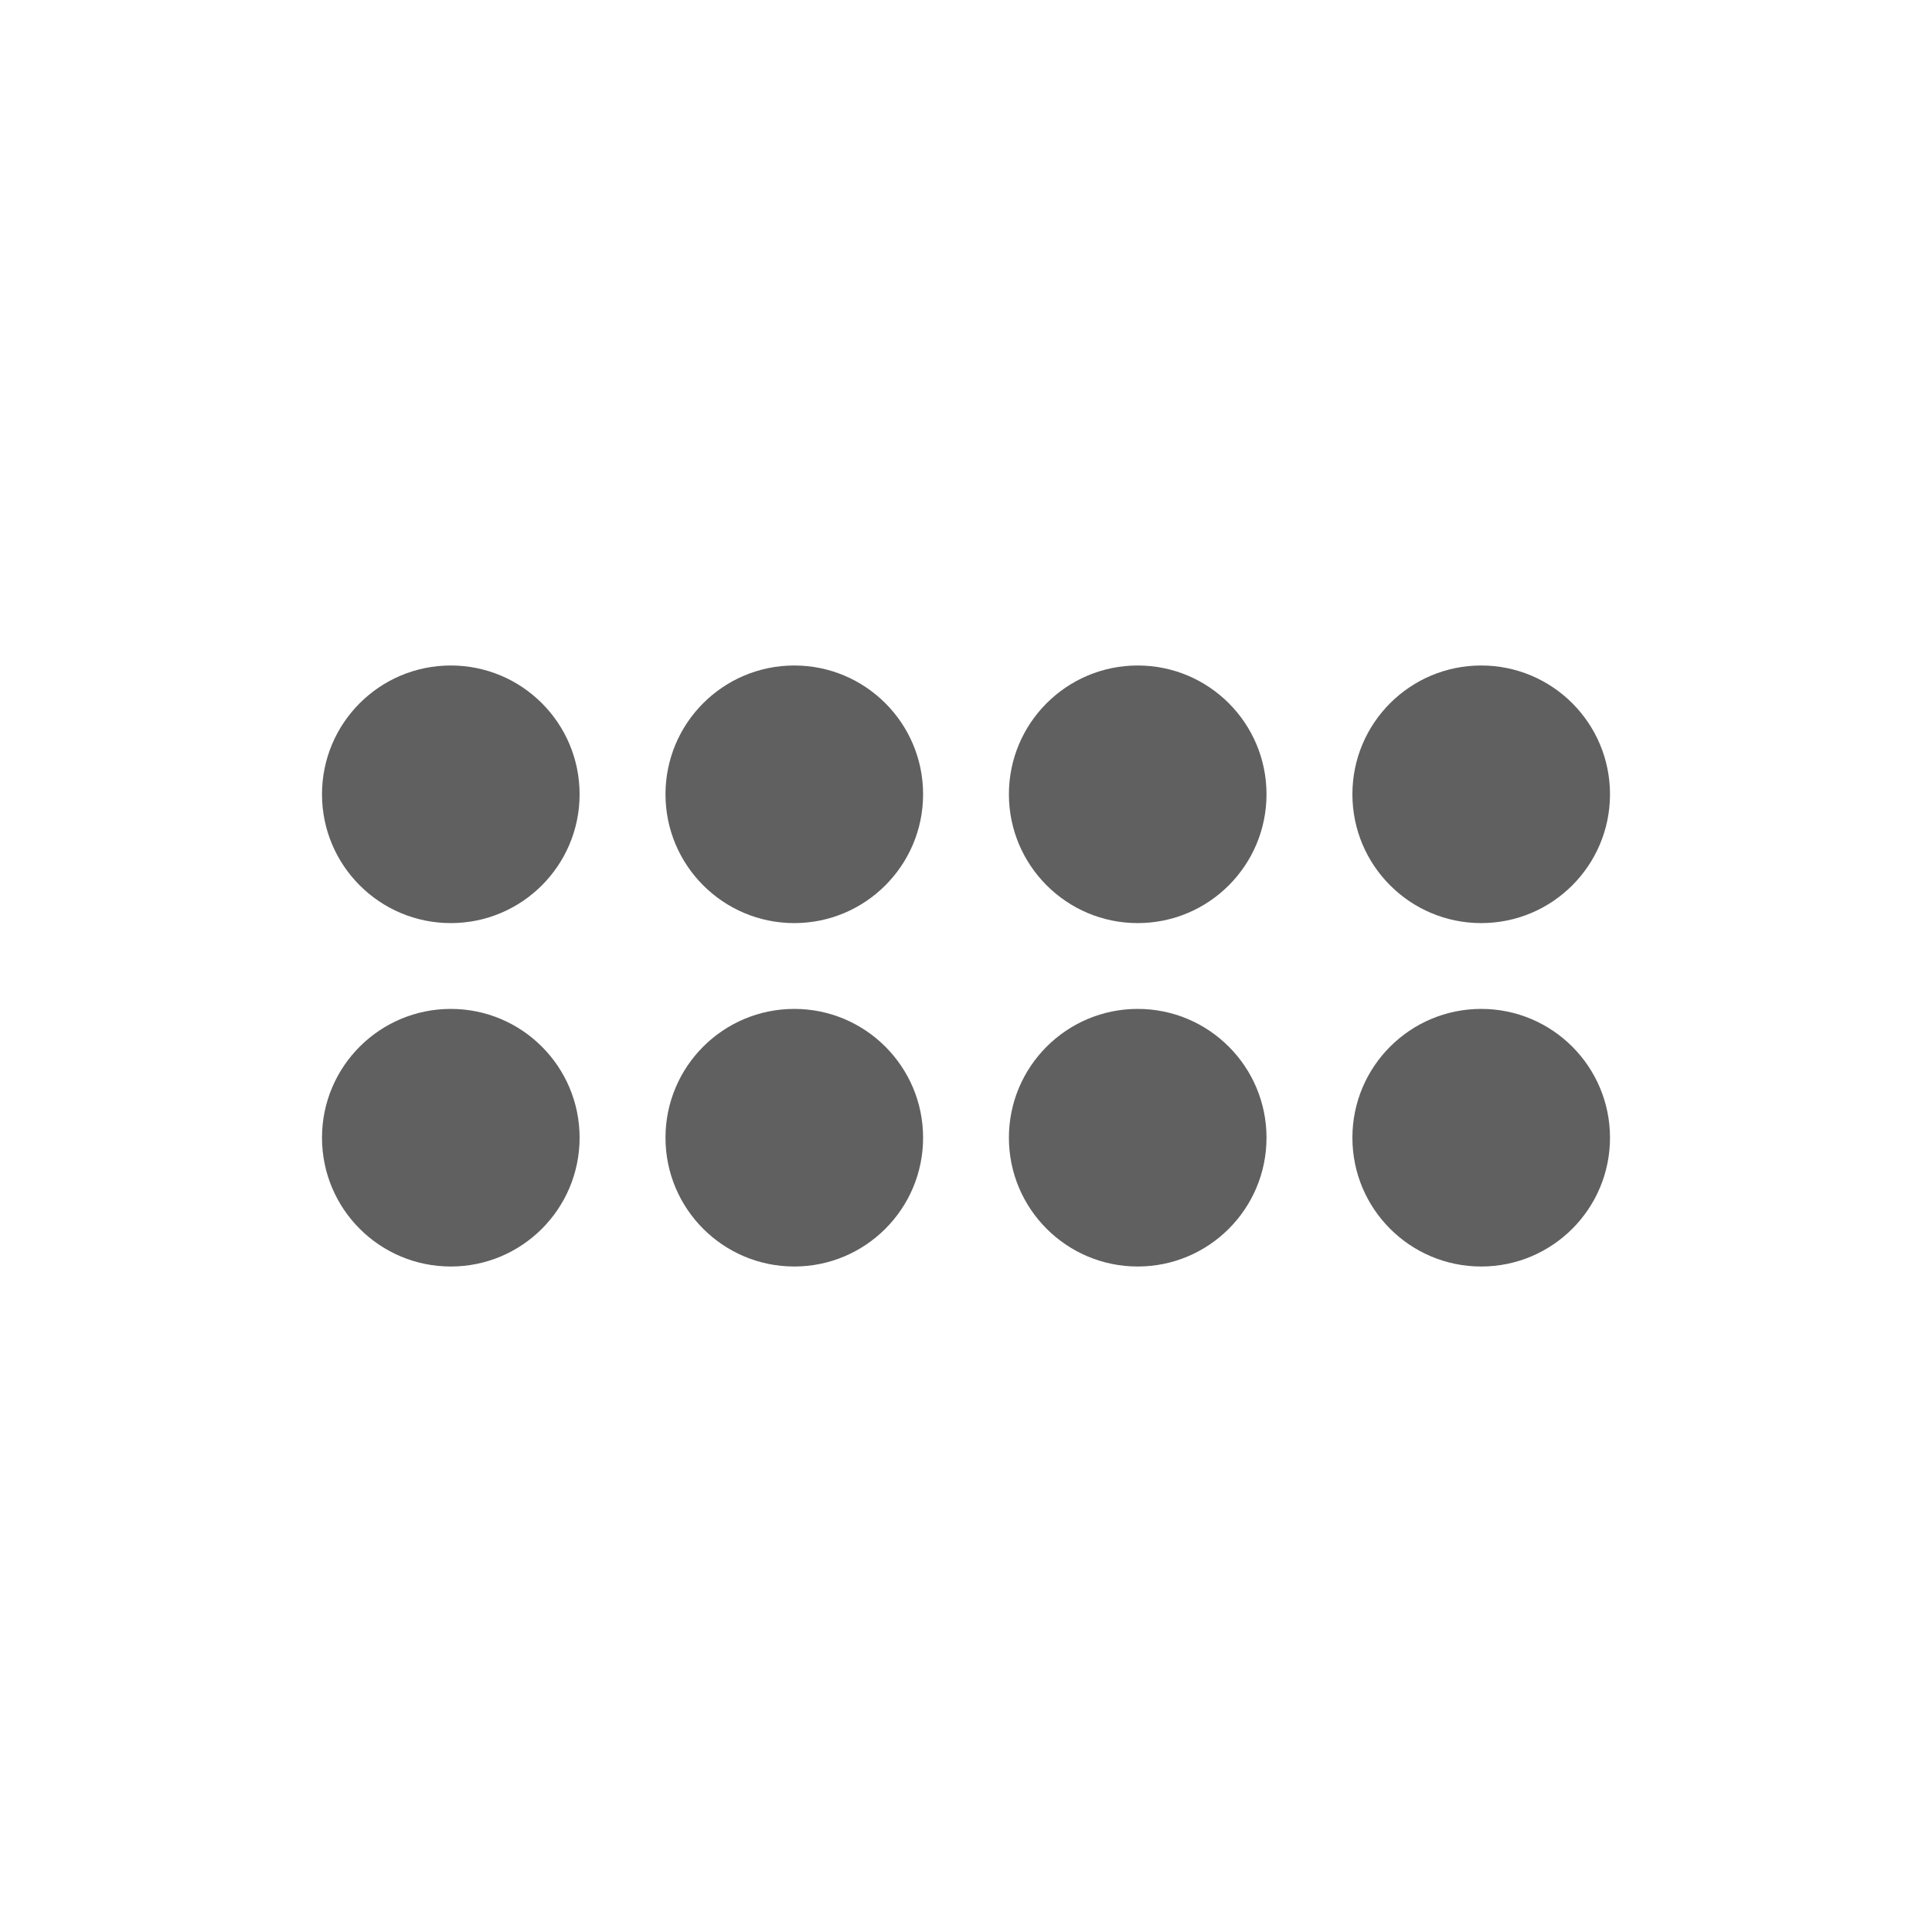 <svg width="24" height="24" viewBox="0 0 24 24" fill="none" xmlns="http://www.w3.org/2000/svg">
<path d="M7.2 9.867C7.2 10.75 6.484 11.467 5.6 11.467C4.716 11.467 4 10.75 4 9.867C4 8.983 4.716 8.267 5.6 8.267C6.484 8.267 7.2 8.983 7.2 9.867Z" fill="#606060"/>
<path d="M11.467 9.867C11.467 10.75 10.75 11.467 9.867 11.467C8.983 11.467 8.267 10.75 8.267 9.867C8.267 8.983 8.983 8.267 9.867 8.267C10.75 8.267 11.467 8.983 11.467 9.867Z" fill="#606060"/>
<path d="M15.733 9.867C15.733 10.75 15.017 11.467 14.133 11.467C13.25 11.467 12.533 10.75 12.533 9.867C12.533 8.983 13.25 8.267 14.133 8.267C15.017 8.267 15.733 8.983 15.733 9.867Z" fill="#606060"/>
<path d="M20 9.867C20 10.75 19.284 11.467 18.4 11.467C17.516 11.467 16.8 10.75 16.8 9.867C16.8 8.983 17.516 8.267 18.4 8.267C19.284 8.267 20 8.983 20 9.867Z" fill="#606060"/>
<path d="M7.2 14.133C7.2 15.017 6.484 15.733 5.6 15.733C4.716 15.733 4 15.017 4 14.133C4 13.25 4.716 12.533 5.6 12.533C6.484 12.533 7.2 13.25 7.2 14.133Z" fill="#606060"/>
<path d="M11.467 14.133C11.467 15.017 10.75 15.733 9.867 15.733C8.983 15.733 8.267 15.017 8.267 14.133C8.267 13.25 8.983 12.533 9.867 12.533C10.75 12.533 11.467 13.25 11.467 14.133Z" fill="#606060"/>
<path d="M15.733 14.133C15.733 15.017 15.017 15.733 14.133 15.733C13.25 15.733 12.533 15.017 12.533 14.133C12.533 13.25 13.25 12.533 14.133 12.533C15.017 12.533 15.733 13.25 15.733 14.133Z" fill="#606060"/>
<path d="M20 14.133C20 15.017 19.284 15.733 18.4 15.733C17.516 15.733 16.8 15.017 16.8 14.133C16.8 13.25 17.516 12.533 18.4 12.533C19.284 12.533 20 13.25 20 14.133Z" fill="#606060"/>
</svg>
